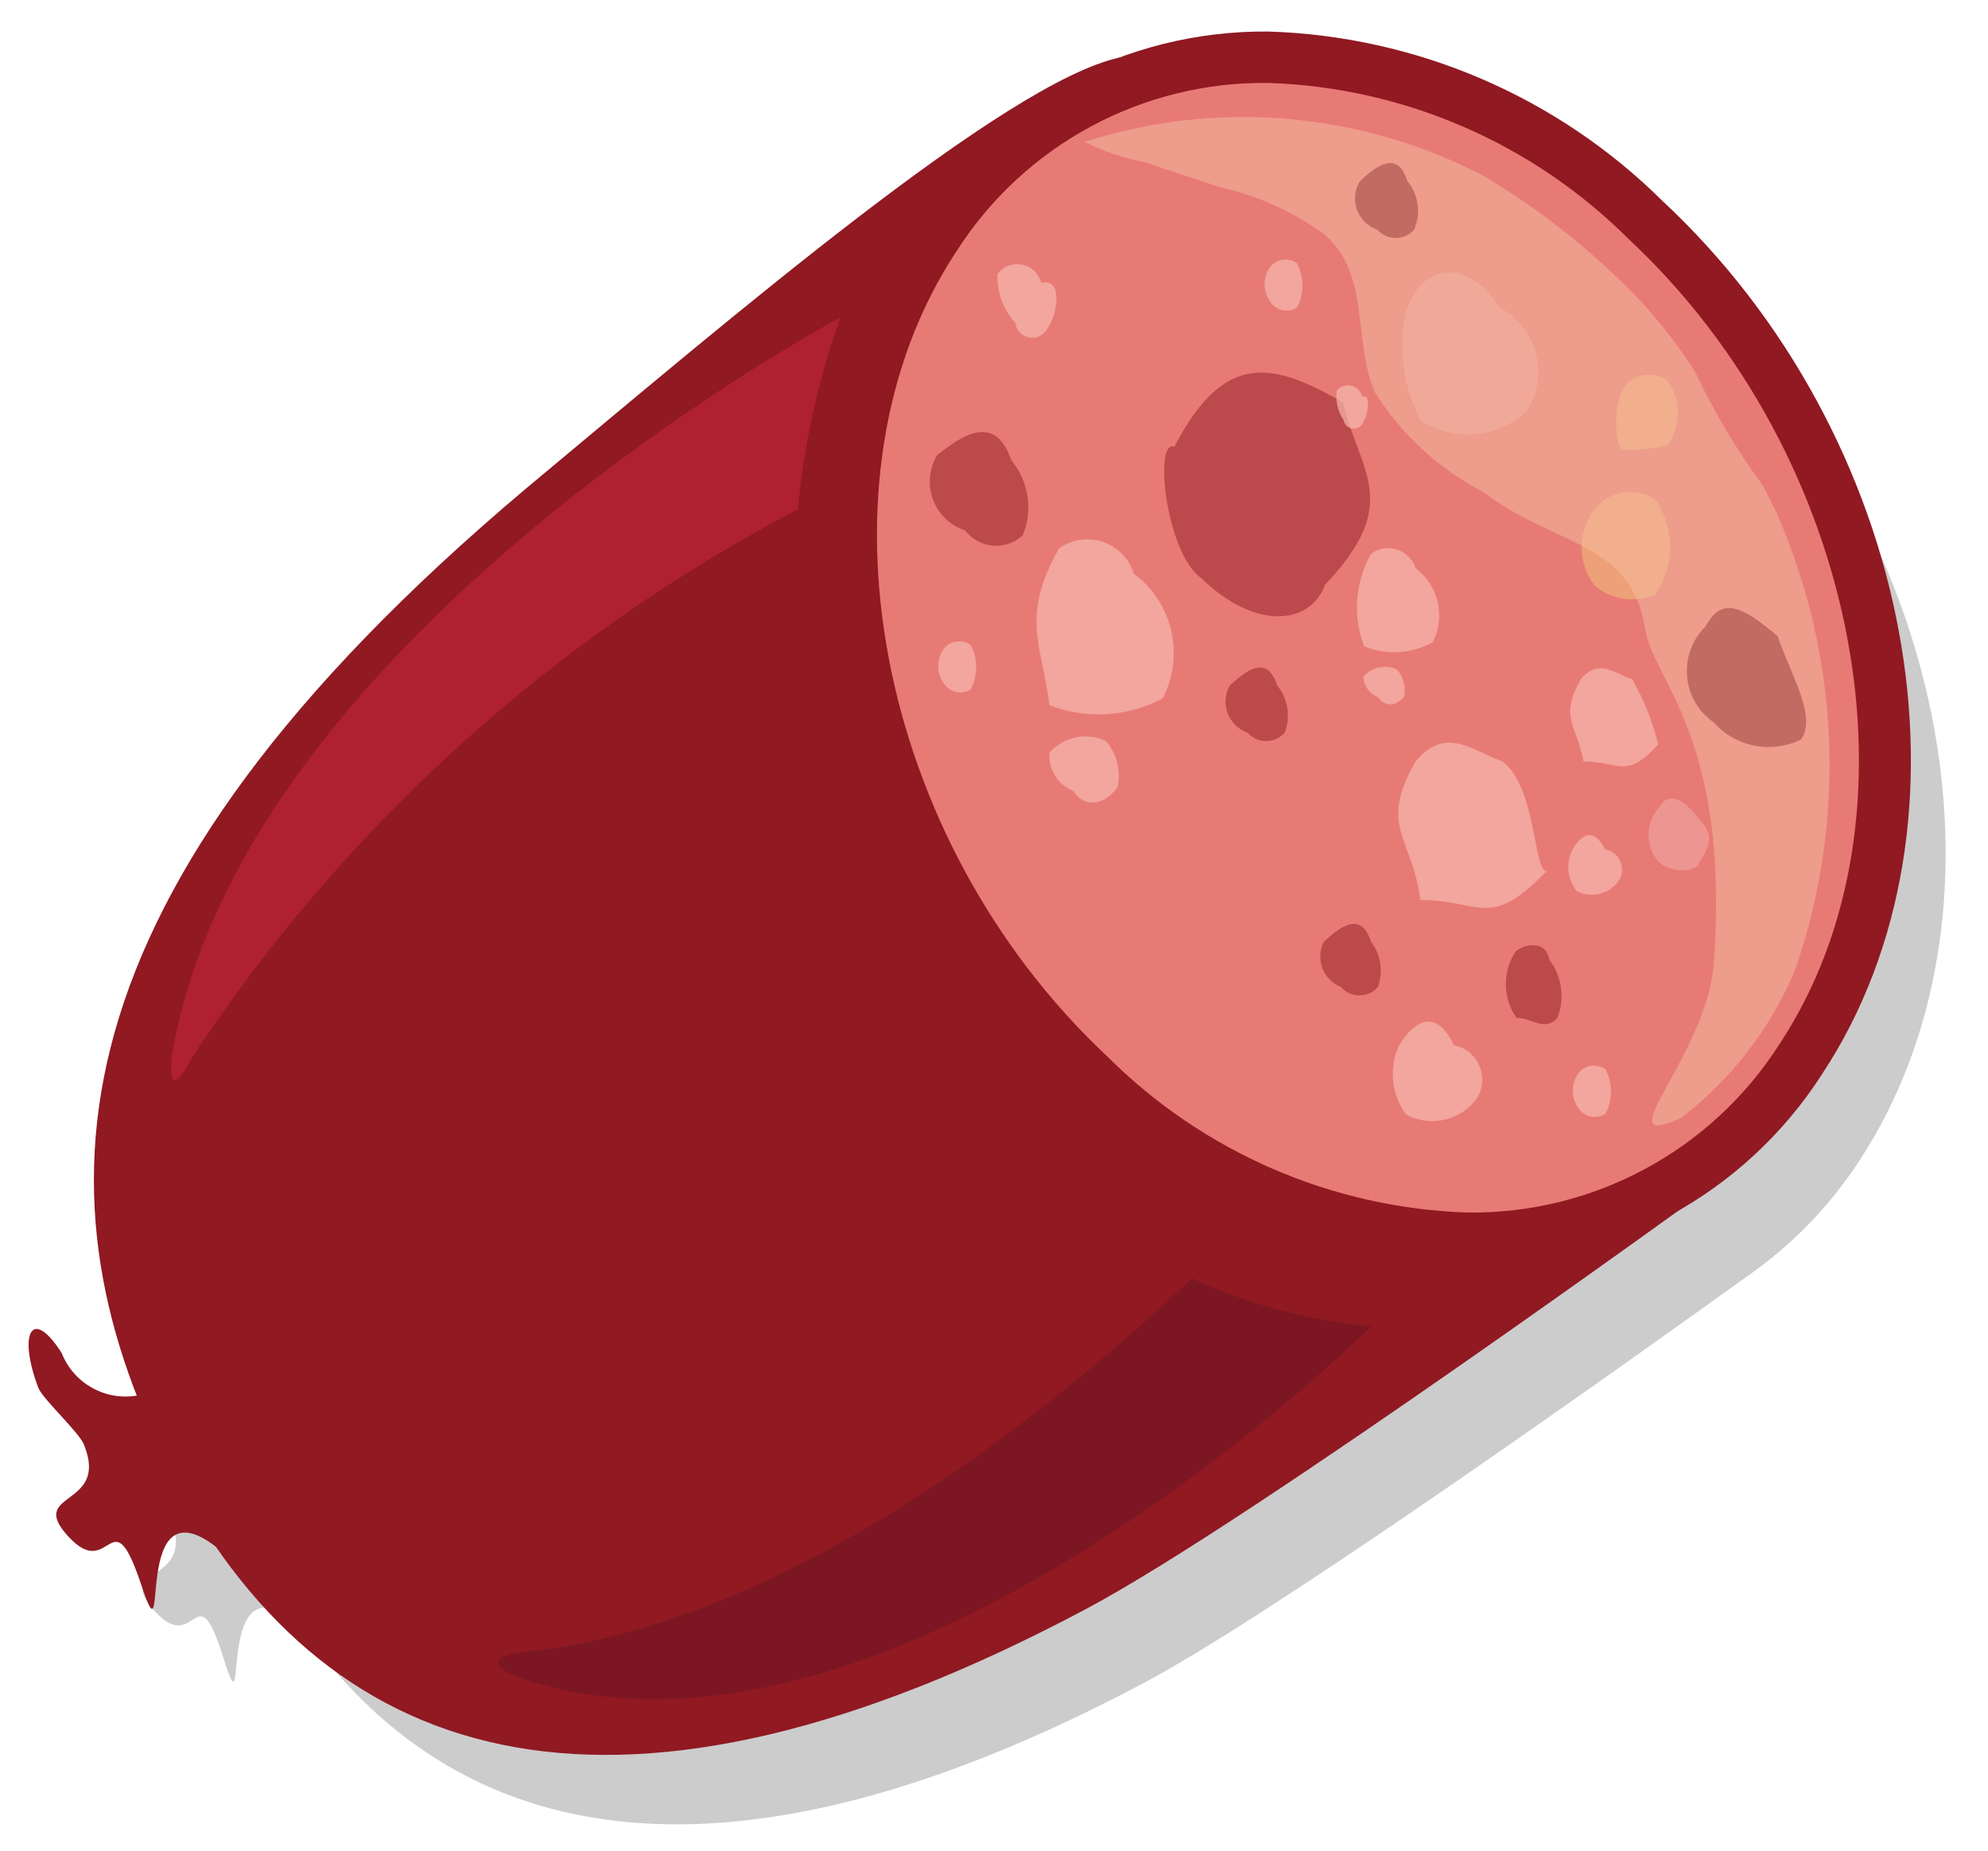 <?xml version="1.0" encoding="UTF-8"?>
<svg width="29px" height="27px" viewBox="0 0 29 27" version="1.1" xmlns="http://www.w3.org/2000/svg" xmlns:xlink="http://www.w3.org/1999/xlink">
    <!-- Generator: Sketch 52.6 (67491) - http://www.bohemiancoding.com/sketch -->
    <title>ph_icon_Pepperoni</title>
    <desc>Created with Sketch.</desc>
    <g id="Icon-list" stroke="none" stroke-width="1" fill="none" fill-rule="evenodd">
        <g id="Icons-Copy-3" transform="translate(-94, -302)">
            <g id="ph_icon_Pepperoni" transform="translate(94, 302)">
                <g id="Background_Shadow" transform="translate(1, 2)" fill="#CCCCCC">
                    <path d="M23.88,2.5 C21.49,0.27 18.55,-0.4 16.18,0.5 C14.55,0.85 10.64,4.19 7.75,6.62 C1.55,11.84 0.81,15.87 2.24,19.51 C1.789,19.572 1.353,19.321 1.18,18.9 C0.75,18.23 0.56,18.63 0.85,19.4 C0.91,19.57 1.45,20.05 1.51,20.21 C1.83,21.11 0.65,20.85 1.26,21.51 C1.87,22.17 1.86,20.9 2.26,22.19 C2.66,23.48 2.08,20.66 3.35,21.68 C5.67,25.05 9.66,25.76 15.71,22.54 C17.97,21.33 24.19,16.83 24.6,16.54 C25.199,16.102 25.714,15.56 26.12,14.94 C28.46,11.38 27.45,5.83 23.88,2.5 Z" id="Path" style="mix-blend-mode: multiply;"></path>
                </g>
                <g id="Icon">
                    <path d="M7.67,7.13 C10.67,4.63 14.67,1.2 16.33,0.84 C17.99,0.48 25,17.29 25,17.29 C25,17.29 18.26,22.19 15.85,23.47 C9.07,27.08 4.85,25.88 2.55,21.58 C0.44,17.52 0.61,13.08 7.67,7.13 Z" id="Path" fill="#901922"></path>
                    <path d="M21.39,18.07 C19.326,18.002 17.365,17.155 15.9,15.7 C12.37,12.41 11.36,6.92 13.63,3.47 C14.691,1.807 16.537,0.811 18.51,0.84 C20.574,0.908 22.535,1.755 24,3.21 C27.53,6.5 28.54,12 26.26,15.44 C25.199,17.103 23.353,18.099 21.38,18.07 L21.39,18.07 Z" id="Path" fill="#E87A75"></path>
                    <path d="M18.51,1.21 C20.481,1.277 22.353,2.088 23.75,3.48 C27.15,6.65 28.14,11.93 25.96,15.23 C24.969,16.785 23.244,17.716 21.4,17.69 C19.429,17.623 17.557,16.812 16.16,15.42 C12.76,12.24 11.77,6.97 13.95,3.67 C14.941,2.115 16.666,1.184 18.51,1.21 Z M18.51,0.46 C16.413,0.438 14.453,1.495 13.32,3.26 C10.94,6.86 12,12.56 15.64,16 C17.175,17.522 19.23,18.405 21.39,18.47 C23.487,18.492 25.447,17.435 26.58,15.67 C29,12 27.92,6.35 24.25,2.93 C22.715,1.409 20.66,0.526 18.5,0.46 L18.51,0.46 Z" id="Shape" fill="#901922" fill-rule="nonzero"></path>
                    <path d="M17.53,8.44 C18.3,9.19 19.11,9.13 19.33,8.53 C20.47,7.33 19.83,6.89 19.59,5.87 C18.59,5.3 17.87,5.09 17.13,6.52 C16.83,6.39 17,8.07 17.53,8.44 Z" id="Path" fill="#901922" opacity="0.5"></path>
                    <path d="M20.73,6.14 C21.215,6.451 21.849,6.393 22.27,6 C22.433,5.748 22.481,5.439 22.403,5.149 C22.325,4.859 22.128,4.616 21.86,4.48 C21.54,3.9 20.78,3.68 20.5,4.58 C20.393,5.111 20.474,5.663 20.73,6.14 Z" id="Path" fill="#ED9591"></path>
                    <path d="M20.09,3.35 C20.158,3.427 20.257,3.472 20.36,3.472 C20.463,3.472 20.562,3.427 20.63,3.35 C20.732,3.113 20.693,2.839 20.53,2.64 C20.38,2.17 20.06,2.44 19.84,2.64 C19.762,2.764 19.745,2.917 19.793,3.055 C19.842,3.194 19.951,3.302 20.09,3.35 Z" id="Path" fill="#901922"></path>
                    <g id="Group" opacity="0.5" transform="translate(13, 6)" fill="#901922">
                        <path d="M5.2,4.69 C5.268,4.767 5.367,4.812 5.47,4.812 C5.573,4.812 5.672,4.767 5.74,4.69 C5.831,4.457 5.789,4.193 5.63,4 C5.48,3.53 5.16,3.8 4.94,4 C4.87,4.124 4.858,4.273 4.908,4.406 C4.959,4.539 5.065,4.643 5.2,4.69 Z" id="Path"></path>
                        <path d="M6.56,8.4 C6.628,8.477 6.727,8.522 6.83,8.522 C6.933,8.522 7.032,8.477 7.1,8.4 C7.182,8.177 7.145,7.928 7,7.74 C6.85,7.27 6.53,7.54 6.31,7.74 C6.25,7.86 6.243,7.999 6.29,8.125 C6.338,8.25 6.436,8.35 6.56,8.4 Z" id="Path"></path>
                        <path d="M1.08,1.74 C1.178,1.867 1.325,1.947 1.485,1.961 C1.644,1.974 1.803,1.919 1.92,1.81 C2.071,1.44 2.006,1.017 1.75,0.71 C1.51,5.55111512e-17 1,0.38 0.67,0.64 C0.552,0.836 0.53,1.075 0.61,1.289 C0.69,1.503 0.863,1.669 1.08,1.74 Z" id="Path"></path>
                        <path d="M9.12,8.85 C9.36,8.85 9.53,9.06 9.72,8.85 C9.83,8.565 9.785,8.243 9.6,8 C9.55,7.7 9.22,7.78 9.11,7.88 C8.916,8.175 8.92,8.559 9.12,8.85 Z" id="Path"></path>
                    </g>
                    <path d="M24.2,12.58 C24.42,12.76 24.77,12.71 24.79,12.58 C25.06,12.19 24.9,12.09 24.71,11.86 C24.52,11.63 24.32,11.58 24.23,11.75 C23.999,11.974 23.986,12.34 24.2,12.58 Z" id="Path" fill="#ED9591"></path>
                    <g id="Group" opacity="0.6" transform="translate(23, 5)" fill="#F2BB7A">
                        <path d="M0.64,1.56 C0.872,1.575 1.106,1.552 1.33,1.49 C1.526,1.211 1.526,0.839 1.33,0.56 C1.229,0.481 1.099,0.45 0.973,0.472 C0.847,0.495 0.737,0.571 0.67,0.68 C0.555,0.96 0.545,1.272 0.64,1.56 Z" id="Path"></path>
                        <path d="M0.27,3.55 C0.516,3.754 0.858,3.801 1.15,3.67 C1.435,3.254 1.435,2.706 1.15,2.29 C0.979,2.177 0.765,2.148 0.57,2.212 C0.375,2.277 0.22,2.427 0.15,2.62 C0.013,2.928 0.059,3.287 0.27,3.55 Z" id="Path"></path>
                    </g>
                    <g id="Group" opacity="0.7" transform="translate(13, 3)" fill="#F6B9AE">
                        <path d="M7.72,10.13 C8.61,10.13 8.72,10.58 9.56,9.71 C9.37,9.71 9.41,8.48 8.92,8.11 C8.47,7.95 8.09,7.58 7.65,8.11 C7.1,9.07 7.6,9.2 7.72,10.13 Z" id="Path"></path>
                        <path d="M2.31,7.29 C2.849,7.496 3.45,7.46 3.96,7.19 C4.286,6.562 4.108,5.791 3.54,5.37 C3.473,5.152 3.305,4.98 3.09,4.906 C2.874,4.833 2.636,4.868 2.45,5 C1.88,6 2.2,6.41 2.31,7.29 Z" id="Path"></path>
                        <path d="M1.81,1.71 C1.824,1.815 1.902,1.9 2.005,1.922 C2.108,1.944 2.214,1.9 2.27,1.81 C2.45,1.56 2.49,1.03 2.19,1.13 C2.157,0.994 2.049,0.889 1.911,0.861 C1.774,0.833 1.633,0.887 1.55,1 C1.54,1.262 1.634,1.516 1.81,1.71 Z" id="Path"></path>
                        <path d="M2.66,8.54 C2.79,8.75 3.06,8.8 3.3,8.49 C3.357,8.249 3.294,7.995 3.13,7.81 C2.849,7.679 2.516,7.748 2.31,7.98 C2.289,8.224 2.432,8.452 2.66,8.54 Z" id="Path"></path>
                        <path d="M7.51,13.26 C7.846,13.44 8.263,13.361 8.51,13.07 C8.622,12.931 8.653,12.743 8.591,12.575 C8.53,12.408 8.385,12.284 8.21,12.25 C8,11.8 7.7,11.78 7.41,12.25 C7.257,12.58 7.296,12.967 7.51,13.26 Z" id="Path"></path>
                        <path d="M10.1,8.11 C10.62,8.11 10.72,8.38 11.19,7.86 C11.107,7.528 10.979,7.208 10.81,6.91 C10.54,6.82 10.32,6.6 10.06,6.91 C9.74,7.48 10,7.56 10.1,8.11 Z" id="Path"></path>
                        <path d="M6.9,6.43 C7.225,6.562 7.593,6.54 7.9,6.37 C8.091,5.997 7.985,5.541 7.65,5.29 C7.609,5.161 7.508,5.06 7.379,5.018 C7.25,4.976 7.109,4.999 7,5.08 C6.767,5.493 6.731,5.988 6.9,6.43 Z" id="Path"></path>
                        <path d="M6.6,3.13 C6.611,3.189 6.656,3.237 6.715,3.25 C6.774,3.263 6.835,3.239 6.87,3.19 C6.97,3.04 7,2.73 6.87,2.79 C6.854,2.71 6.793,2.646 6.714,2.627 C6.634,2.608 6.551,2.636 6.5,2.7 C6.479,2.851 6.515,3.004 6.6,3.13 Z" id="Path"></path>
                        <path d="M7.1,7.17 C7.18,7.29 7.34,7.33 7.48,7.17 C7.513,7.028 7.476,6.879 7.38,6.77 C7.213,6.688 7.012,6.729 6.89,6.87 C6.893,7.003 6.976,7.122 7.1,7.17 Z" id="Path"></path>
                        <path d="M10,10 C10.2,10.104 10.446,10.054 10.59,9.88 C10.66,9.798 10.68,9.684 10.643,9.583 C10.606,9.481 10.517,9.408 10.41,9.39 C10.28,9.12 10.11,9.11 9.94,9.39 C9.84,9.588 9.863,9.826 10,10 Z" id="Path"></path>
                        <path d="M5.55,1.43 C5.642,1.538 5.799,1.563 5.92,1.49 C6.025,1.286 6.025,1.044 5.92,0.84 C5.797,0.753 5.627,0.774 5.53,0.89 C5.412,1.053 5.421,1.276 5.55,1.43 Z" id="Path"></path>
                        <path d="M10.05,13.2 C10.145,13.304 10.301,13.326 10.42,13.25 C10.527,13.046 10.527,12.804 10.42,12.6 C10.297,12.513 10.127,12.534 10.03,12.65 C9.907,12.815 9.915,13.044 10.05,13.2 Z" id="Path"></path>
                        <path d="M0.79,7 C0.882,7.108 1.039,7.133 1.16,7.06 C1.267,6.856 1.267,6.614 1.16,6.41 C1.037,6.323 0.867,6.344 0.77,6.46 C0.652,6.623 0.661,6.846 0.79,7 Z" id="Path"></path>
                    </g>
                    <path d="M25,10.54 C25.319,10.899 25.839,11.001 26.27,10.79 C26.51,10.46 26.13,9.86 25.93,9.28 C25.42,8.85 25.12,8.69 24.88,9.14 C24.686,9.33 24.586,9.597 24.61,9.868 C24.633,10.139 24.776,10.386 25,10.54 Z" id="Path" fill="#901922"></path>
                    <g id="Group" opacity="0.5" style="mix-blend-mode: screen;" transform="translate(15, 1)" fill="#F4BDA1">
                        <path d="M10.72,6.09 C10.333,5.564 9.998,5.001 9.72,4.41 C9.49,4.057 9.233,3.723 8.95,3.41 C8.266,2.689 7.485,2.066 6.63,1.56 C4.836,0.629 2.745,0.452 0.82,1.07 C1.104,1.212 1.407,1.313 1.72,1.37 C2.07,1.5 2.45,1.61 2.79,1.73 C3.342,1.852 3.863,2.087 4.32,2.42 C5,3 4.73,4 5.06,4.73 C5.449,5.344 5.995,5.845 6.64,6.18 C7.69,6.98 8.8,6.89 9,8.18 C9.12,8.94 10.24,9.76 10,13.05 C9.91,14.39 8.38,15.83 9.52,15.31 C10.259,14.747 10.835,13.998 11.19,13.14 C11.941,10.961 11.841,8.578 10.91,6.47" id="Path"></path>
                    </g>
                    <path d="M12.26,4.63 C12.26,4.63 3.55,9.26 2.51,15.38 C2.46,15.7 2.51,16.01 2.8,15.43 C5.022,12.058 8.064,9.305 11.64,7.43 C11.729,6.474 11.937,5.534 12.26,4.63 Z" id="Path" fill="#AF2031"></path>
                    <path d="M20,19.35 C20,19.35 13,26.35 7.56,24.47 C7.27,24.37 7.04,24.16 7.66,24.1 C9.22,23.95 12.66,23.1 17.39,18.65 C18.213,19.032 19.096,19.269 20,19.35 Z" id="Path" fill="#7C1623"></path>
                    <path d="M2,20.36 C1.533,20.44 1.073,20.181 0.9,19.74 C0.46,19.05 0.26,19.46 0.56,20.25 C0.63,20.42 1.18,20.92 1.23,21.09 C1.59,22 0.38,21.75 1,22.42 C1.62,23.09 1.62,21.8 2.06,23.12 C2.5,24.44 1.88,21.55 3.18,22.59" id="Path" fill="#901922"></path>
                </g>
            </g>
        </g>
    </g>
</svg>